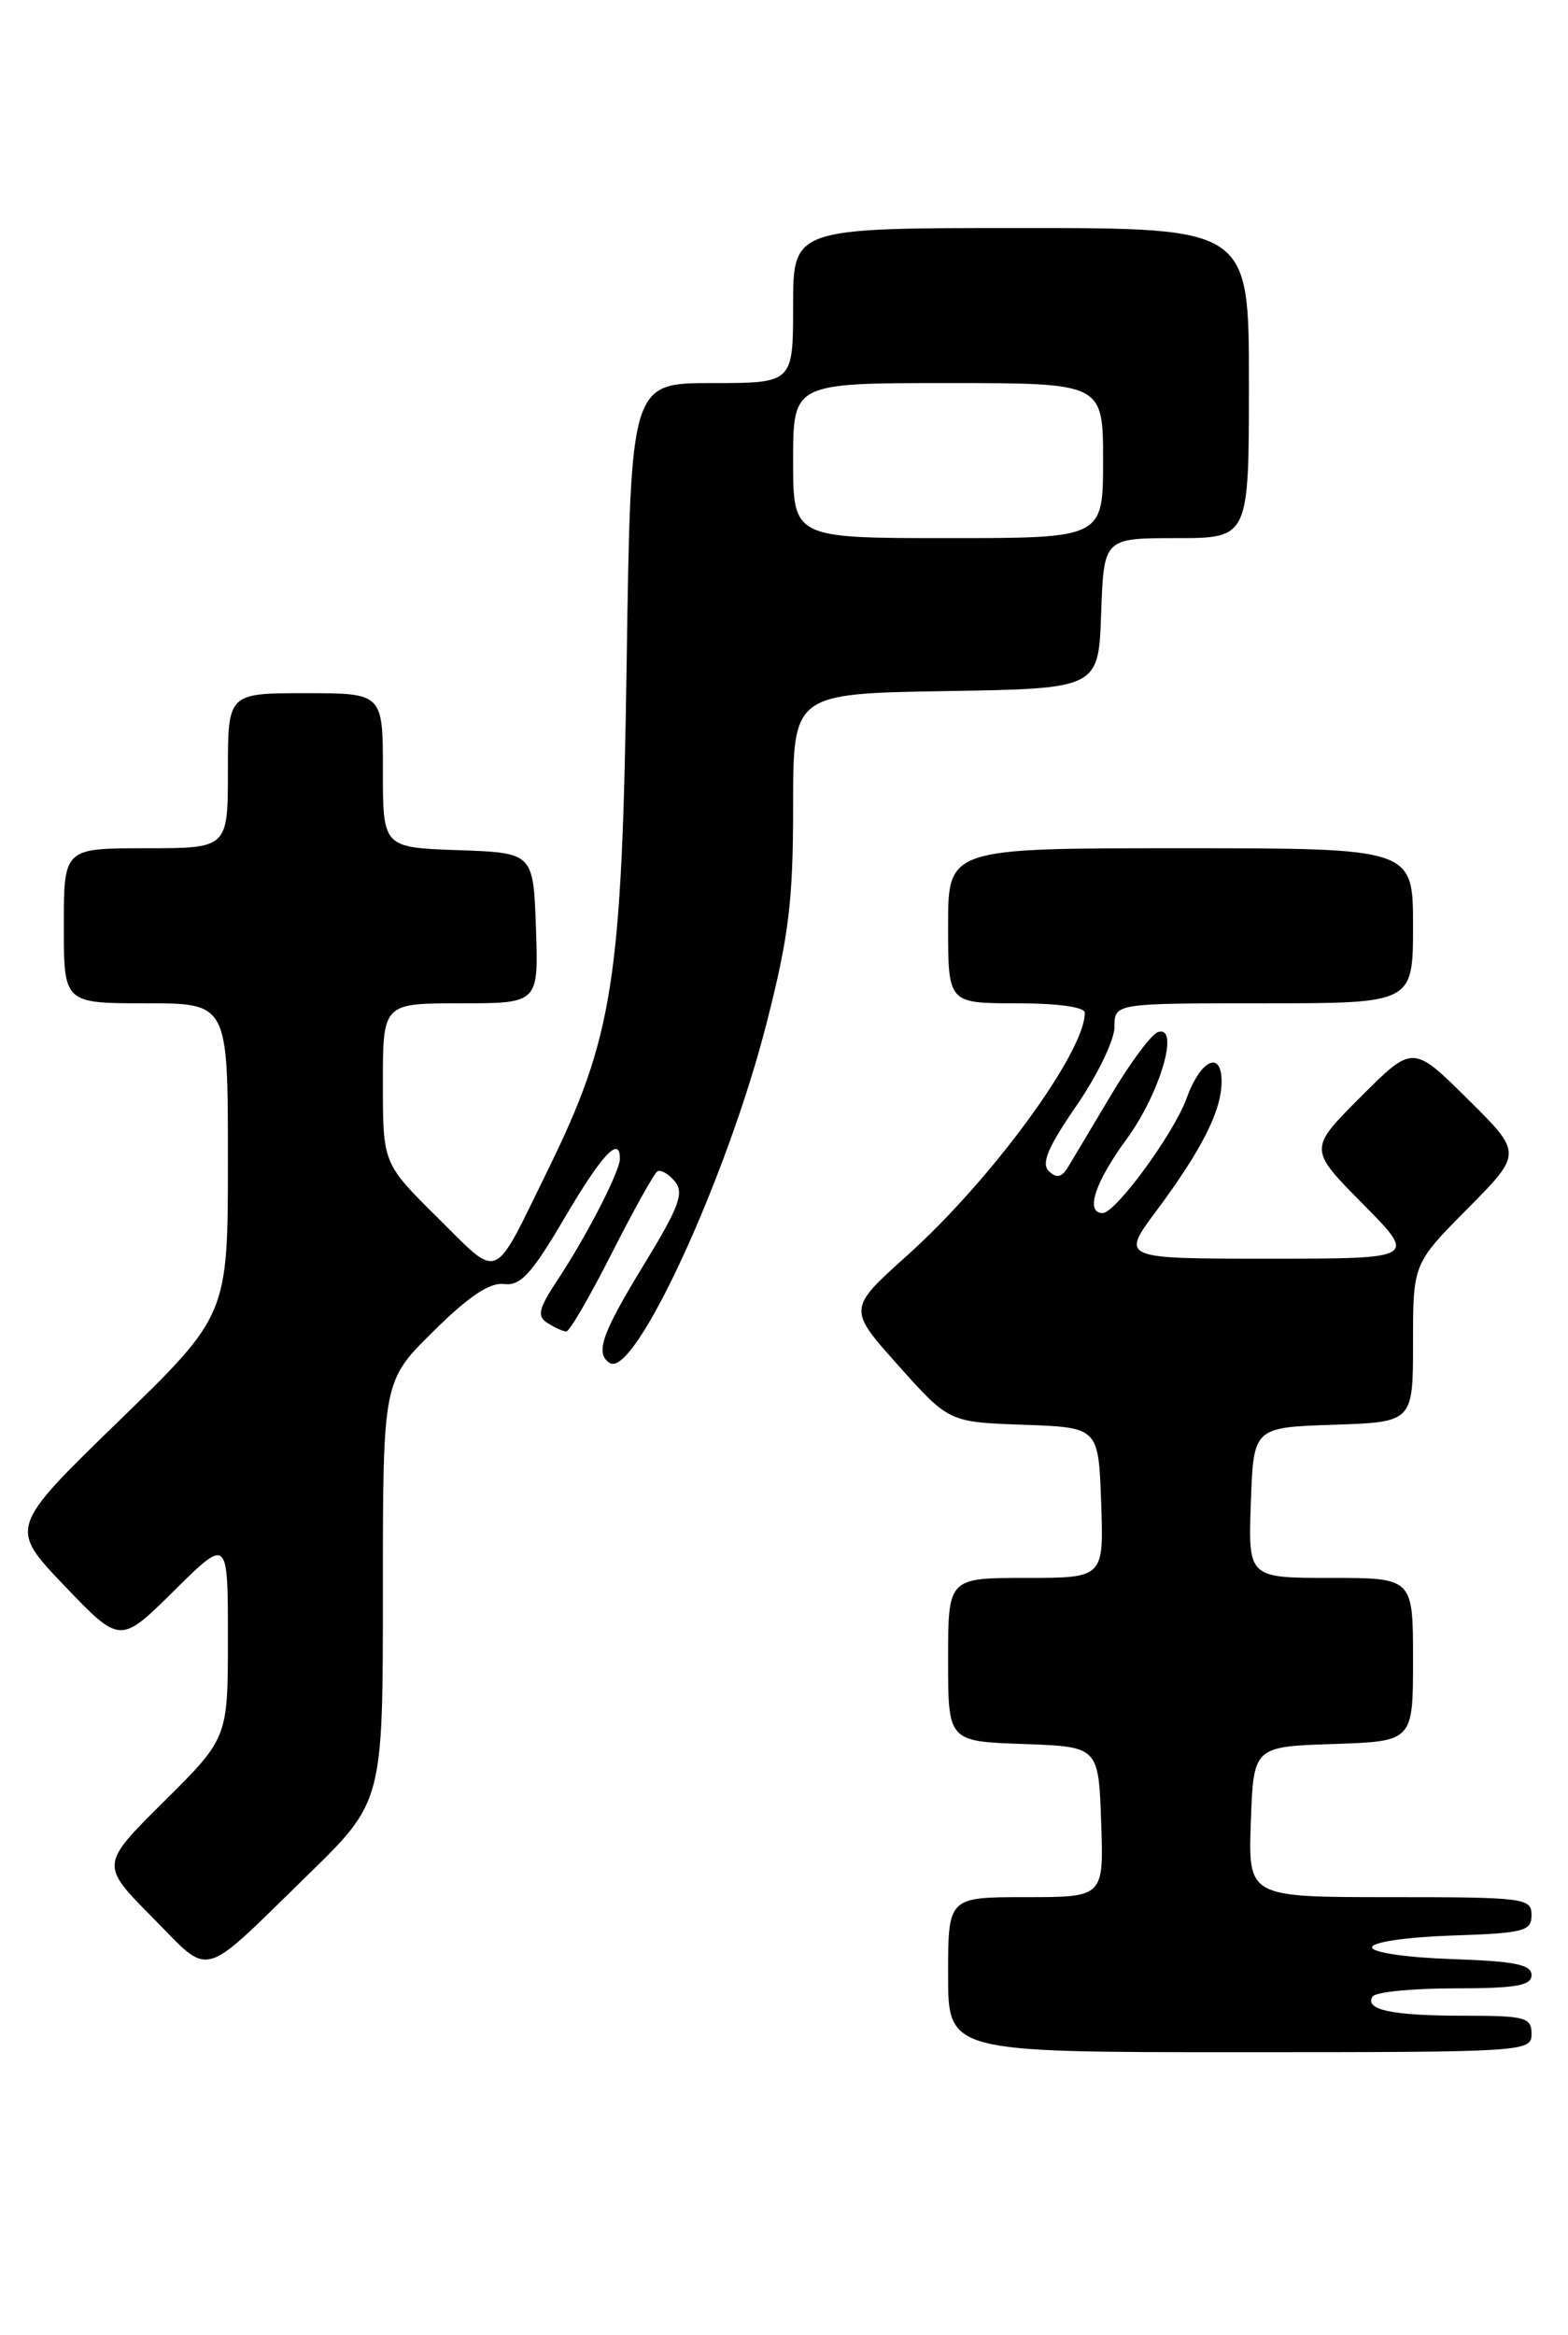 <?xml version="1.0" encoding="UTF-8" standalone="no"?>
<!DOCTYPE svg PUBLIC "-//W3C//DTD SVG 1.1//EN" "http://www.w3.org/Graphics/SVG/1.1/DTD/svg11.dtd" >
<svg xmlns="http://www.w3.org/2000/svg" xmlns:xlink="http://www.w3.org/1999/xlink" version="1.1" viewBox="0 0 172 256">
 <g >
 <path fill="currentColor"
d=" M 168.00 223.00 C 168.00 221.18 167.33 221.00 160.58 221.00 C 152.71 221.00 149.66 220.36 150.56 218.90 C 150.87 218.40 154.92 218.00 159.56 218.00 C 166.30 218.00 168.00 217.70 168.00 216.54 C 168.00 215.39 166.13 215.02 159.25 214.79 C 154.28 214.62 150.50 214.07 150.50 213.50 C 150.50 212.93 154.28 212.38 159.25 212.21 C 167.18 211.95 168.00 211.74 168.00 209.96 C 168.00 208.10 167.23 208.00 152.46 208.00 C 136.92 208.00 136.92 208.00 137.21 199.75 C 137.50 191.50 137.50 191.50 146.25 191.21 C 155.00 190.92 155.00 190.92 155.00 181.96 C 155.00 173.00 155.00 173.00 145.96 173.00 C 136.92 173.00 136.92 173.00 137.21 164.75 C 137.50 156.50 137.50 156.50 146.25 156.21 C 155.00 155.92 155.00 155.92 155.00 147.24 C 155.00 138.55 155.00 138.55 161.00 132.50 C 167.00 126.44 167.00 126.44 160.99 120.49 C 154.98 114.54 154.98 114.54 149.26 120.26 C 143.54 125.98 143.54 125.98 149.49 131.99 C 155.44 138.00 155.44 138.00 139.19 138.00 C 122.94 138.00 122.94 138.00 126.85 132.75 C 131.82 126.08 134.00 121.77 134.00 118.58 C 134.00 115.08 131.69 116.19 130.16 120.42 C 128.77 124.27 122.38 133.00 120.95 133.00 C 119.01 133.00 120.10 129.63 123.56 124.92 C 127.25 119.89 129.47 112.34 127.01 113.16 C 126.30 113.40 123.99 116.50 121.88 120.05 C 119.77 123.60 117.63 127.17 117.13 128.00 C 116.45 129.10 115.90 129.21 115.05 128.40 C 114.19 127.57 114.95 125.77 118.07 121.24 C 120.37 117.91 122.25 114.02 122.25 112.60 C 122.25 110.00 122.25 110.00 138.62 110.00 C 155.00 110.00 155.00 110.00 155.00 101.50 C 155.00 93.00 155.00 93.00 129.50 93.00 C 104.00 93.00 104.00 93.00 104.00 101.50 C 104.00 110.00 104.00 110.00 111.50 110.00 C 116.02 110.00 119.00 110.41 119.00 111.04 C 119.00 115.37 108.76 129.35 99.52 137.64 C 92.99 143.50 92.99 143.50 98.54 149.71 C 104.09 155.92 104.09 155.92 112.29 156.21 C 120.50 156.50 120.50 156.50 120.79 164.75 C 121.08 173.00 121.08 173.00 112.54 173.00 C 104.00 173.00 104.00 173.00 104.00 181.96 C 104.00 190.92 104.00 190.92 112.25 191.21 C 120.50 191.50 120.50 191.50 120.79 199.75 C 121.08 208.00 121.08 208.00 112.54 208.00 C 104.00 208.00 104.00 208.00 104.00 216.50 C 104.00 225.00 104.00 225.00 136.00 225.00 C 167.33 225.00 168.00 224.96 168.00 223.00 Z  M 33.75 205.58 C 42.00 197.54 42.00 197.54 42.00 174.49 C 42.00 151.43 42.00 151.43 47.53 145.97 C 51.42 142.12 53.73 140.58 55.28 140.78 C 57.09 141.01 58.31 139.69 61.93 133.53 C 66.02 126.57 68.00 124.45 68.00 127.04 C 68.00 128.42 64.36 135.50 61.18 140.30 C 59.06 143.51 58.87 144.31 60.07 145.06 C 60.85 145.56 61.78 145.98 62.12 145.98 C 62.47 145.99 64.71 142.14 67.10 137.42 C 69.49 132.70 71.75 128.66 72.11 128.43 C 72.48 128.21 73.34 128.70 74.03 129.53 C 75.07 130.79 74.49 132.34 70.64 138.64 C 65.98 146.27 65.24 148.41 66.90 149.44 C 69.62 151.12 79.77 129.12 84.10 112.14 C 86.53 102.63 87.00 98.78 87.00 88.42 C 87.00 76.05 87.00 76.05 103.75 75.77 C 120.50 75.50 120.50 75.50 120.79 67.25 C 121.08 59.00 121.08 59.00 129.04 59.00 C 137.00 59.00 137.00 59.00 137.00 42.00 C 137.00 25.00 137.00 25.00 112.00 25.00 C 87.00 25.00 87.00 25.00 87.00 33.50 C 87.00 42.00 87.00 42.00 78.10 42.00 C 69.19 42.00 69.19 42.00 68.74 72.75 C 68.22 107.69 67.28 113.66 59.99 128.50 C 53.98 140.74 54.92 140.34 48.03 133.53 C 42.00 127.56 42.00 127.56 42.00 118.78 C 42.00 110.00 42.00 110.00 50.54 110.00 C 59.08 110.00 59.08 110.00 58.79 101.75 C 58.50 93.50 58.50 93.50 50.25 93.21 C 42.00 92.92 42.00 92.92 42.00 84.46 C 42.00 76.00 42.00 76.00 33.50 76.00 C 25.00 76.00 25.00 76.00 25.00 84.50 C 25.00 93.00 25.00 93.00 16.00 93.00 C 7.00 93.00 7.00 93.00 7.00 101.50 C 7.00 110.00 7.00 110.00 16.00 110.00 C 25.00 110.00 25.00 110.00 25.00 127.09 C 25.00 144.18 25.00 144.18 12.99 155.84 C 0.99 167.50 0.99 167.50 7.09 173.88 C 13.19 180.25 13.19 180.25 19.09 174.41 C 25.00 168.56 25.00 168.56 25.00 179.56 C 25.00 190.55 25.00 190.55 18.00 197.50 C 11.00 204.44 11.00 204.44 16.69 210.19 C 23.27 216.84 21.79 217.24 33.75 205.58 Z  M 87.00 50.50 C 87.00 42.00 87.00 42.00 104.00 42.00 C 121.00 42.00 121.00 42.00 121.00 50.50 C 121.00 59.00 121.00 59.00 104.00 59.00 C 87.00 59.00 87.00 59.00 87.00 50.50 Z "/>
</g>
</svg>